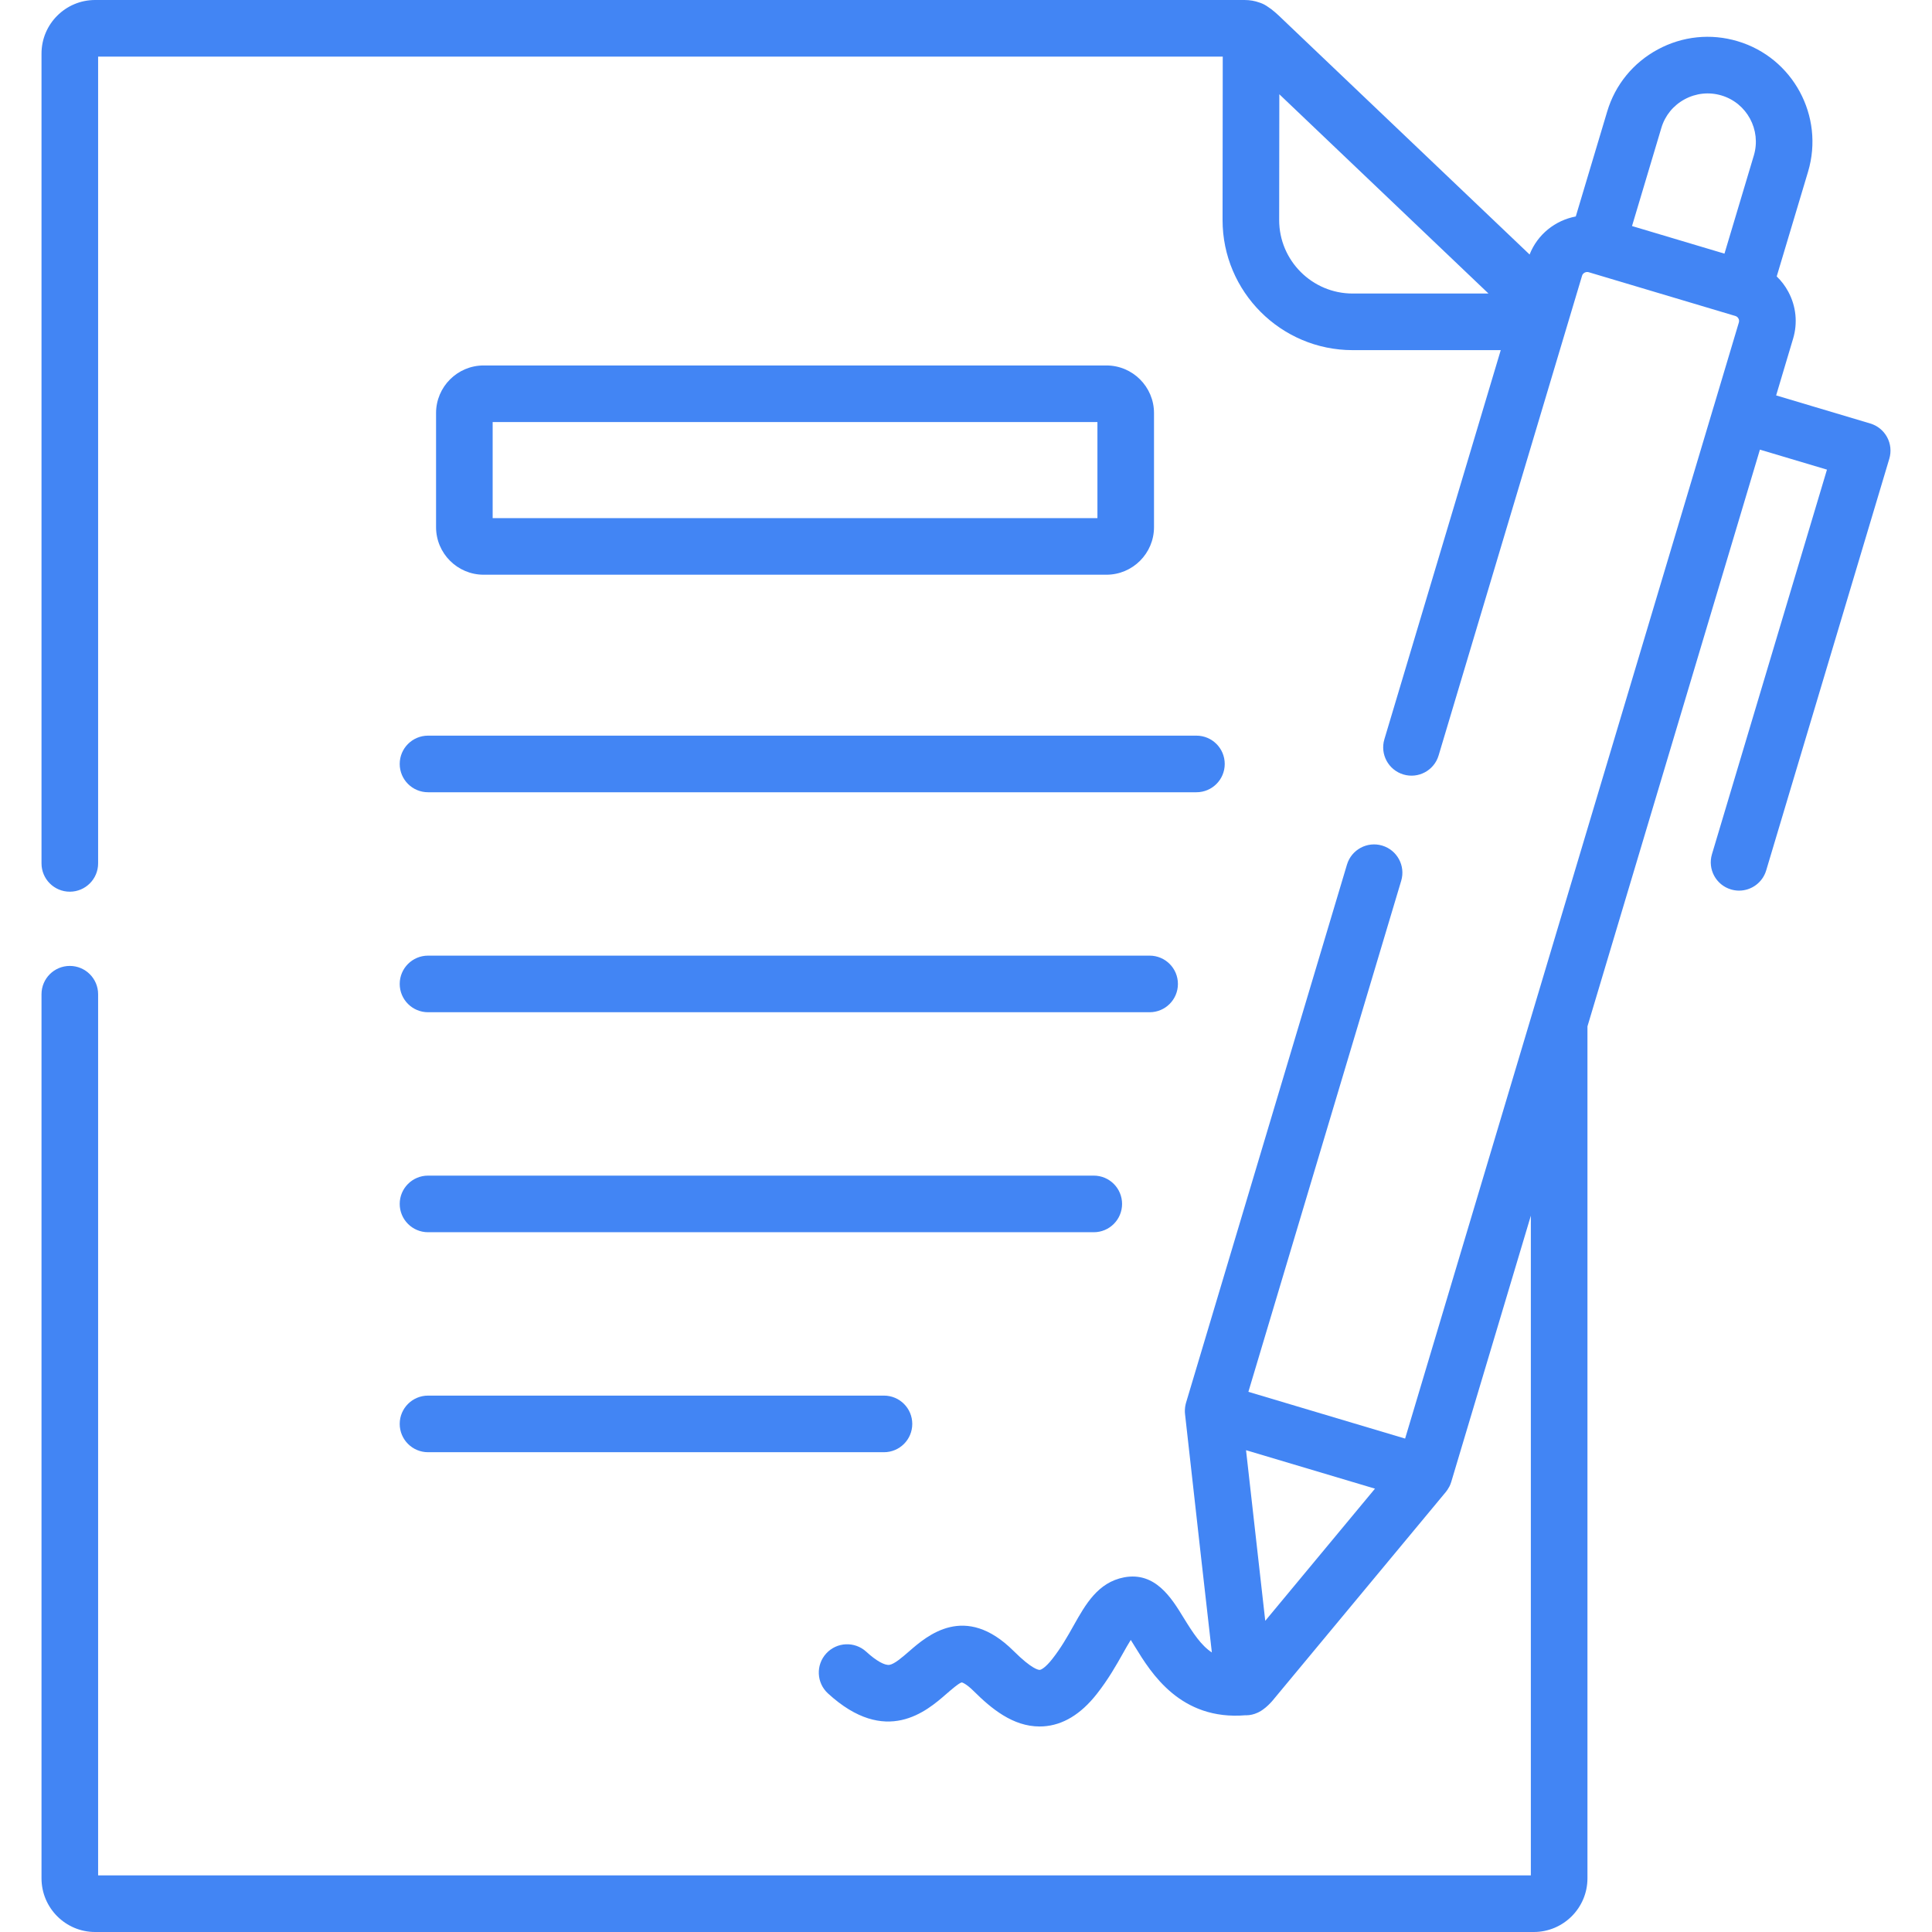 <svg width="74" height="74" viewBox="0 0 74 74" fill="none" xmlns="http://www.w3.org/2000/svg" xmlns:xlink="http://www.w3.org/1999/xlink">
	<desc>
			Created with Pixso.
	</desc>
	<defs>
		<clipPath id="clip0_203">
			<rect id="contract 1" width="74" height="74" fill="white" fill-opacity="0"/>
		</clipPath>
	</defs>
	<rect id="contract 1" width="74" height="74" fill="#FFFFFF" fill-opacity="0"/>
	<g clip-path="url(#clip0_203)">
		<path id="Vector" d="M72.28 16.744C72.143 16.491 71.912 16.303 71.636 16.221L68.03 15.145L68.678 12.977C68.861 12.373 68.796 11.731 68.495 11.172C68.377 10.952 68.227 10.756 68.052 10.588L69.254 6.572C69.885 4.449 68.674 2.209 66.556 1.579C65.529 1.272 64.442 1.384 63.496 1.895C62.55 2.406 61.862 3.252 61.558 4.275L60.356 8.291C59.573 8.439 58.891 8.974 58.587 9.748L49.29 0.893L49.127 0.737C48.932 0.55 48.749 0.376 48.538 0.244C48.529 0.238 48.519 0.231 48.51 0.225C48.506 0.223 48.502 0.22 48.498 0.218C48.415 0.165 48.324 0.123 48.227 0.094C48.064 0.036 47.882 0 47.665 0L3.642 0C2.511 0 1.59 0.92 1.59 2.052L1.59 33.07C1.59 33.669 2.075 34.154 2.674 34.154C3.272 34.154 3.758 33.669 3.758 33.07L3.758 2.168L46.834 2.168L46.827 8.428C46.827 11.175 49.063 13.411 51.81 13.411L57.482 13.411L53.025 28.315C52.853 28.888 53.179 29.492 53.753 29.664C54.327 29.836 54.931 29.509 55.102 28.936L59.963 12.68C59.972 12.654 59.98 12.627 59.987 12.6L60.598 10.557C60.628 10.456 60.747 10.396 60.85 10.426L66.47 12.103C66.533 12.122 66.568 12.166 66.586 12.2C66.605 12.233 66.622 12.286 66.602 12.352L65.644 15.557C65.643 15.559 65.642 15.562 65.641 15.564C65.641 15.566 65.64 15.569 65.639 15.571L53.819 55.101L51.858 54.516L47.816 53.31L53.669 33.737C53.841 33.164 53.515 32.56 52.941 32.388C52.368 32.217 51.764 32.542 51.592 33.116L45.428 53.728C45.426 53.734 45.425 53.741 45.423 53.747C45.419 53.76 45.416 53.773 45.413 53.786C45.407 53.813 45.401 53.841 45.397 53.868C45.395 53.882 45.393 53.896 45.391 53.91C45.387 53.94 45.385 53.97 45.384 54C45.384 54.011 45.383 54.021 45.383 54.032C45.382 54.073 45.384 54.114 45.389 54.156C45.389 54.157 45.389 54.158 45.389 54.159L45.988 59.507L46.417 63.293C46.006 63.024 45.698 62.555 45.327 61.951C44.872 61.208 44.249 60.192 43.055 60.416C42.053 60.609 41.581 61.447 41.125 62.257C40.889 62.678 40.644 63.112 40.303 63.545C40.051 63.866 39.881 63.957 39.826 63.96C39.782 63.964 39.53 63.94 38.82 63.233C36.961 61.388 35.515 62.646 34.82 63.251C34.56 63.477 34.266 63.732 34.073 63.767C33.89 63.798 33.557 63.612 33.179 63.264C32.737 62.86 32.052 62.889 31.647 63.331C31.242 63.772 31.272 64.458 31.713 64.862C33.932 66.897 35.493 65.539 36.243 64.886C36.426 64.727 36.733 64.46 36.838 64.44C36.84 64.441 36.986 64.467 37.292 64.77C37.971 65.446 38.798 66.128 39.818 66.128C39.864 66.128 39.911 66.127 39.958 66.124C40.707 66.079 41.397 65.662 42.007 64.886C42.451 64.323 42.764 63.767 43.015 63.321C43.105 63.161 43.212 62.97 43.311 62.813C43.369 62.904 43.428 62.999 43.479 63.084C44.088 64.076 45.212 65.907 47.712 65.698C47.717 65.698 47.721 65.7 47.725 65.7C47.886 65.7 48.03 65.662 48.155 65.606C48.174 65.598 48.191 65.589 48.209 65.581C48.213 65.579 48.217 65.577 48.22 65.575C48.273 65.548 48.323 65.518 48.37 65.483C48.524 65.376 48.639 65.251 48.713 65.171C48.726 65.157 48.737 65.143 48.749 65.129L55.382 57.142C55.392 57.13 55.399 57.117 55.409 57.105C55.421 57.089 55.432 57.074 55.443 57.058C55.466 57.024 55.487 56.989 55.505 56.954C55.511 56.943 55.518 56.933 55.523 56.922C55.547 56.873 55.565 56.824 55.581 56.773C55.583 56.768 55.585 56.765 55.586 56.76L58.635 46.564L58.635 71.832L3.758 71.832L3.758 38.081C3.758 37.482 3.272 36.997 2.674 36.997C2.075 36.997 1.59 37.482 1.59 38.081L1.59 71.944C1.59 73.078 2.511 74 3.642 74L58.747 74C59.881 74 60.803 73.078 60.803 71.944L60.803 39.313L67.409 17.222L69.977 17.988L65.572 32.718C65.4 33.292 65.726 33.896 66.3 34.067C66.404 34.098 66.508 34.113 66.611 34.113C67.078 34.113 67.508 33.809 67.649 33.339L72.365 17.57C72.447 17.294 72.417 16.998 72.28 16.744ZM63.635 4.895C63.775 4.426 64.091 4.038 64.526 3.803C64.963 3.567 65.463 3.515 65.936 3.656C66.91 3.946 67.467 4.977 67.177 5.952L66.051 9.715L62.51 8.658L63.635 4.895ZM48.995 8.429L49.001 3.61L57.013 11.243L51.81 11.243C50.258 11.243 48.995 9.98 48.995 8.429ZM48.462 62.081L47.726 55.546L52.665 57.019L48.462 62.081Z" fill="#4285F4" fill-opacity="1" fill-rule="nonzero"/>
		<path id="Vector" d="M15.31 29.261C15.31 29.86 15.796 30.345 16.395 30.345L45.826 30.345C46.425 30.345 46.91 29.86 46.91 29.261C46.91 28.662 46.425 28.177 45.826 28.177L16.395 28.177C15.796 28.177 15.31 28.662 15.31 29.261Z" fill="#4285F4" fill-opacity="1" fill-rule="nonzero"/>
		<path id="Vector" d="M16.395 38.771L44.033 38.771C44.632 38.771 45.117 38.286 45.117 37.687C45.117 37.088 44.632 36.603 44.033 36.603L16.395 36.603C15.796 36.603 15.31 37.088 15.31 37.687C15.31 38.286 15.796 38.771 16.395 38.771Z" fill="#4285F4" fill-opacity="1" fill-rule="nonzero"/>
		<path id="Vector" d="M16.395 47.197L41.894 47.197C42.493 47.197 42.978 46.712 42.978 46.113C42.978 45.514 42.493 45.029 41.894 45.029L16.395 45.029C15.796 45.029 15.31 45.514 15.31 46.113C15.31 46.712 15.796 47.197 16.395 47.197Z" fill="#4285F4" fill-opacity="1" fill-rule="nonzero"/>
		<path id="Vector" d="M16.395 55.623L33.858 55.623C34.457 55.623 34.942 55.138 34.942 54.539C34.942 53.94 34.457 53.455 33.858 53.455L16.395 53.455C15.796 53.455 15.31 53.94 15.31 54.539C15.31 55.138 15.796 55.623 16.395 55.623Z" fill="#4285F4" fill-opacity="1" fill-rule="nonzero"/>
		<path id="Vector" d="M42.379 22.013C43.384 22.013 44.201 21.196 44.201 20.191L44.201 15.821C44.201 14.816 43.384 13.998 42.379 13.998L18.524 13.998C17.52 13.998 16.702 14.816 16.702 15.821L16.702 20.191C16.702 21.196 17.52 22.013 18.524 22.013L42.379 22.013L42.379 22.013ZM18.87 16.166L42.034 16.166L42.034 19.845L18.87 19.845L18.87 16.166Z" fill="#4285F4" fill-opacity="1" fill-rule="nonzero"/>
	</g>
</svg>
